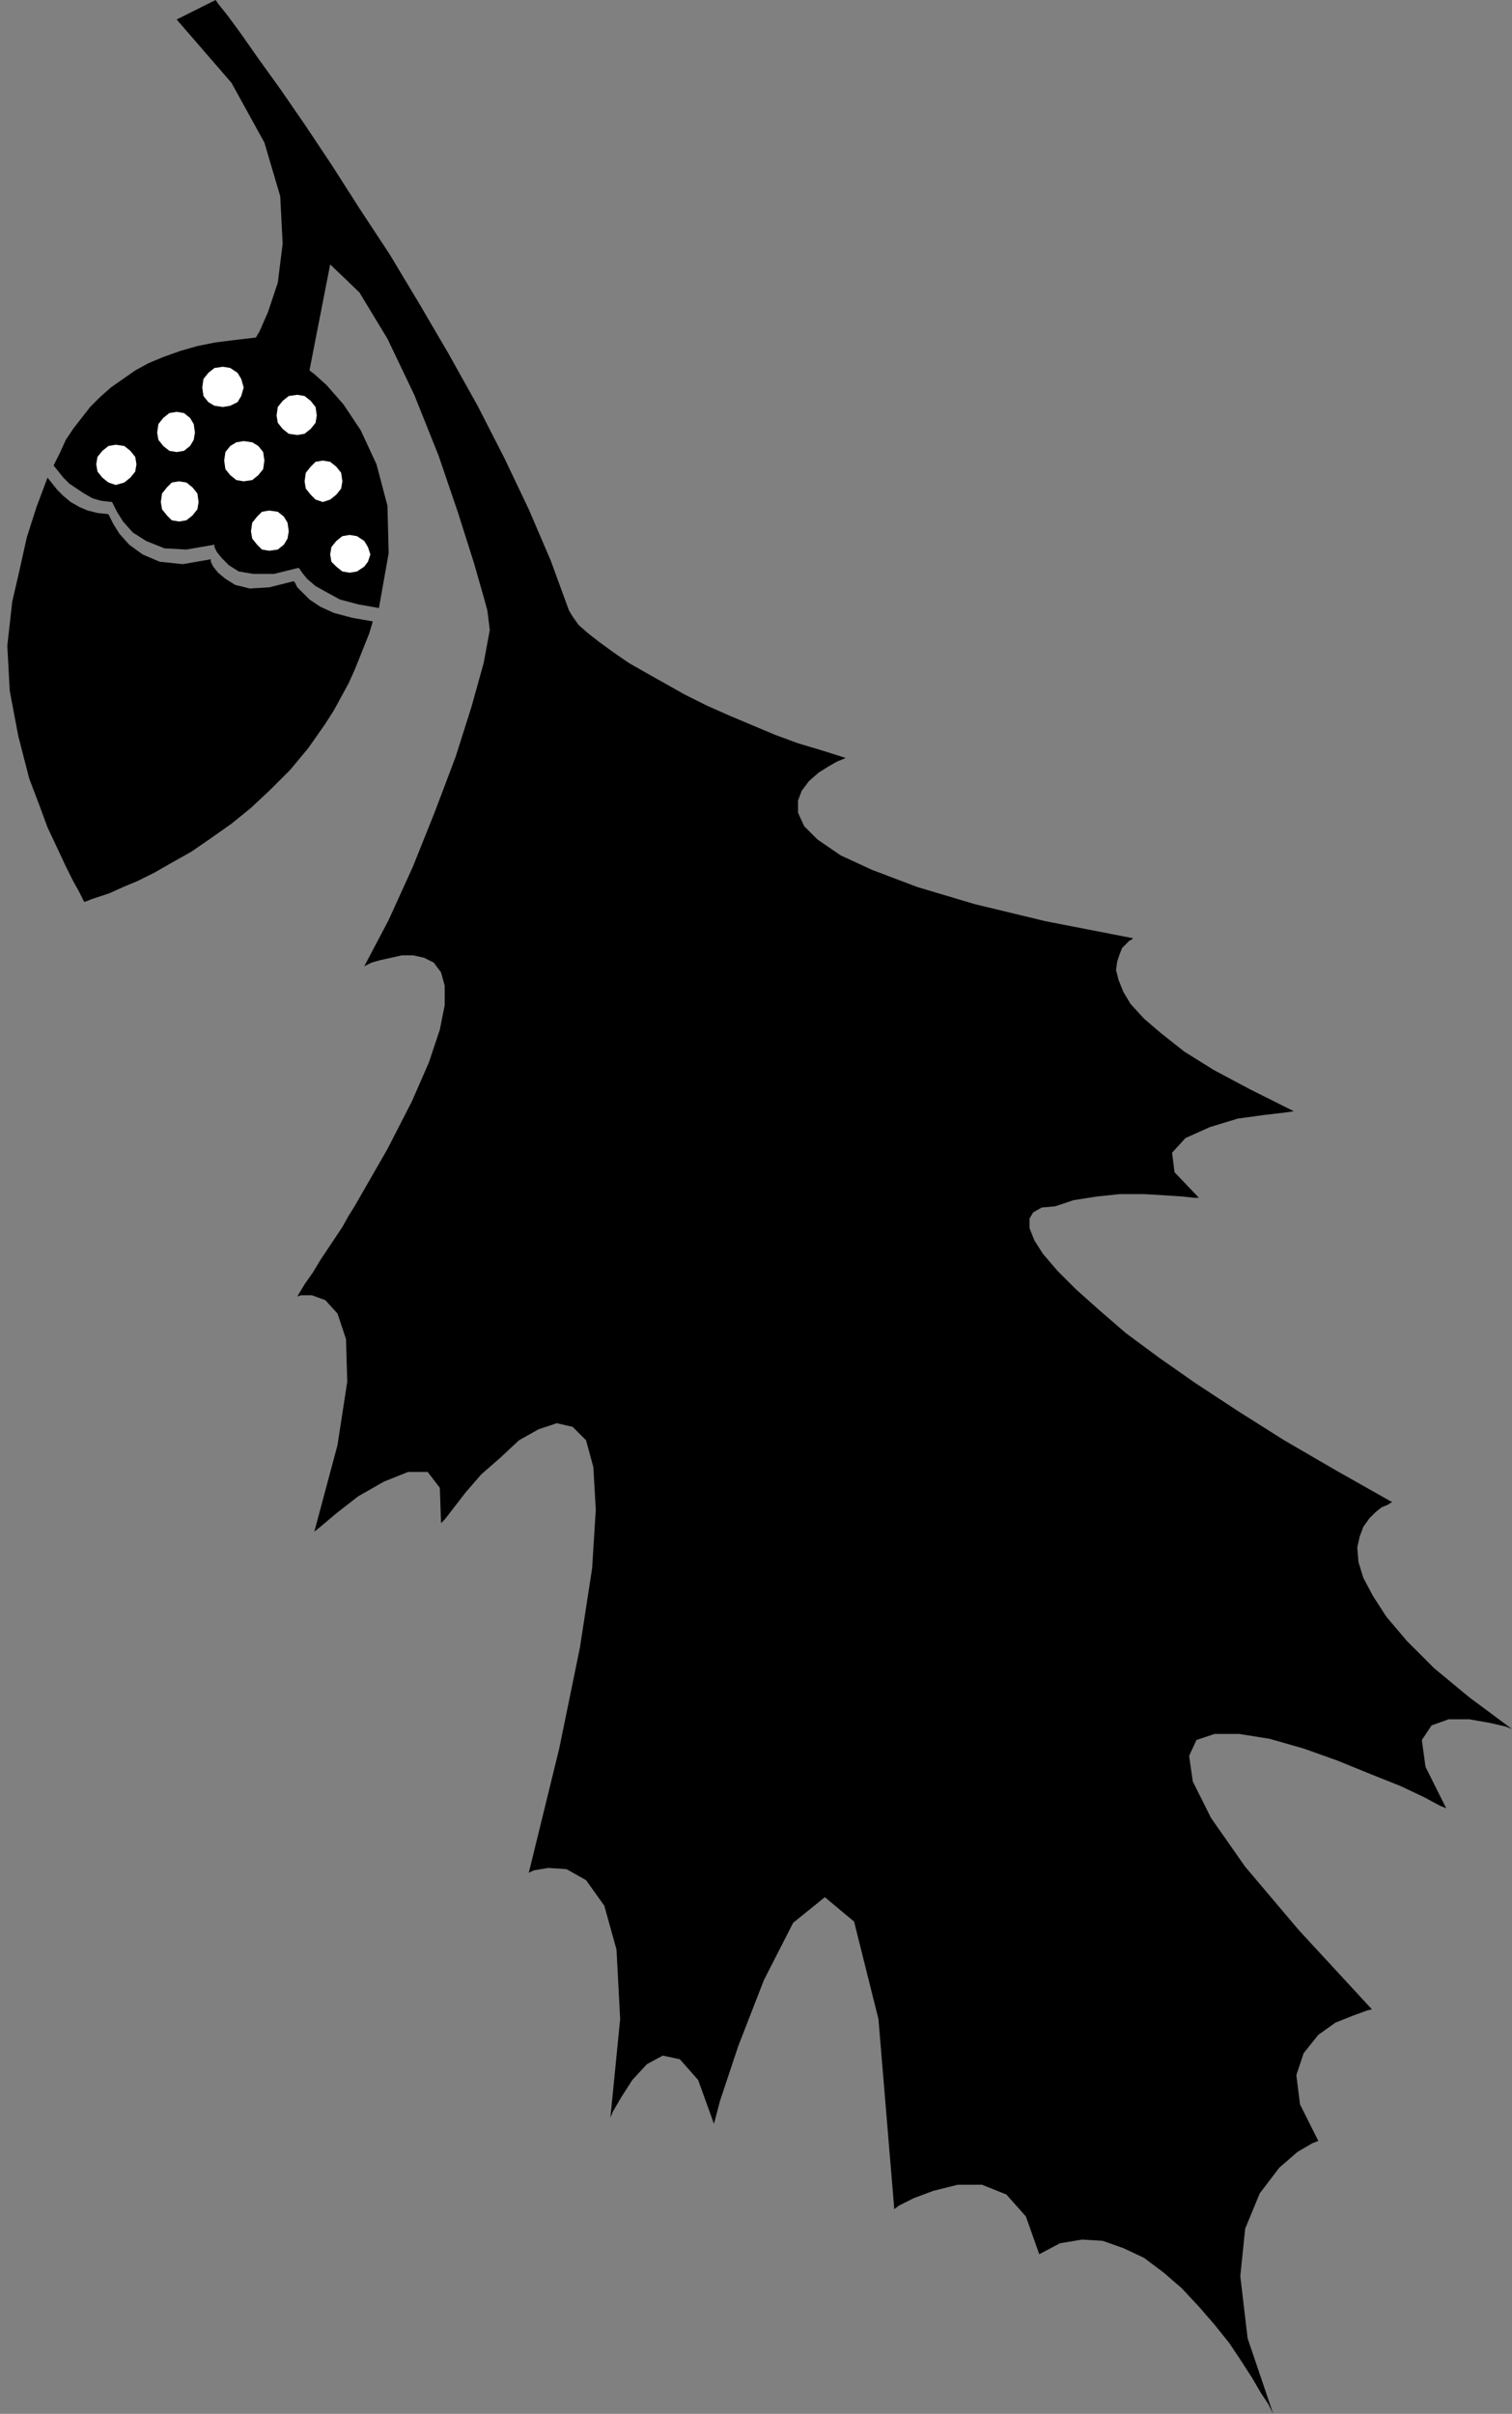 <?xml version="1.0" encoding="UTF-8" standalone="no"?>
<!DOCTYPE svg PUBLIC "-//W3C//DTD SVG 1.0//EN" "http://www.w3.org/TR/2001/REC-SVG-20010904/DTD/svg10.dtd">
<svg xmlns="http://www.w3.org/2000/svg" xmlns:xlink="http://www.w3.org/1999/xlink" fill-rule="evenodd" height="1.981in" preserveAspectRatio="none" stroke-linecap="round" viewBox="0 0 1241 1981" width="1.241in">
<rect x="0" y="0" width="1241" height="1981" fill="#808080" stroke="none"/>
<style type="text/css">
.brush0 { fill: rgb(255,255,255); }
.pen0 { stroke: rgb(0,0,0); stroke-width: 1; stroke-linejoin: round; }
.brush1 { fill: none; }
.pen1 { stroke: none; }
.brush2 { fill: rgb(0,0,0); }
</style>
<g>
<polygon class="pen1 brush2" points="1143,1233 1142,1233 1139,1235 1134,1237 1129,1241 1124,1246 1119,1253 1116,1261 1114,1270 1115,1282 1119,1295 1127,1310 1138,1327 1155,1347 1177,1369 1206,1393 1241,1419 1236,1417 1223,1414 1206,1411 1189,1411 1175,1416 1167,1428 1170,1450 1187,1484 1182,1482 1169,1475 1150,1466 1125,1456 1098,1445 1070,1435 1042,1427 1017,1423 997,1423 982,1428 976,1441 979,1462 994,1492 1022,1532 1066,1584 1126,1649 1122,1650 1111,1654 1096,1660 1082,1670 1070,1685 1064,1703 1067,1727 1082,1757 1077,1759 1065,1766 1050,1779 1034,1800 1022,1829 1018,1868 1024,1919 1045,1981 1044,1979 1041,1973 1035,1964 1028,1952 1019,1938 1009,1923 997,1908 984,1893 970,1878 955,1865 939,1853 922,1845 905,1839 888,1838 870,1841 853,1850 842,1819 826,1801 806,1793 786,1793 766,1798 750,1804 738,1810 734,1813 721,1657 701,1577 677,1557 651,1578 627,1625 606,1679 591,1724 586,1743 573,1707 558,1690 544,1687 531,1694 519,1707 510,1721 503,1733 501,1738 509,1657 506,1600 496,1564 481,1543 465,1534 450,1533 438,1535 434,1537 459,1435 476,1352 486,1287 489,1239 487,1204 481,1182 470,1171 457,1168 442,1173 426,1182 411,1196 395,1210 382,1225 372,1238 365,1247 362,1250 361,1221 351,1208 335,1208 315,1216 294,1228 276,1242 263,1253 258,1257 277,1186 285,1134 284,1099 277,1078 267,1067 256,1063 247,1063 244,1064 250,1054 257,1044 263,1034 269,1025 275,1016 281,1007 286,998 291,990 291,990 318,943 338,904 352,872 361,845 365,825 365,809 362,798 356,790 348,786 339,784 330,784 321,786 312,788 305,790 301,792 299,793 319,755 339,711 357,666 374,621 387,580 397,544 402,517 400,501 397,490 389,462 376,421 360,374 340,324 318,278 295,240 271,217 254,304 258,307 268,316 282,332 296,353 309,381 318,415 319,454 311,499 294,496 279,492 268,486 259,481 252,475 248,470 246,467 245,466 225,471 208,471 196,469 188,464 182,458 178,453 176,449 176,447 153,451 135,450 120,444 109,437 101,428 96,420 93,414 92,412 83,411 76,409 69,405 63,401 57,397 52,392 48,387 44,382 49,372 54,361 60,352 67,343 74,334 82,326 91,318 101,311 111,304 122,298 134,293 148,288 162,284 177,281 193,279 210,277 213,272 220,256 228,232 232,200 230,161 217,117 190,68 145,16 177,0 179,3 187,13 198,28 212,48 230,73 250,102 272,135 295,171 320,209 344,249 368,290 392,333 414,376 434,418 452,460 467,501 470,506 475,513 483,520 492,527 503,535 516,544 530,552 546,561 562,570 580,579 598,587 617,595 636,603 655,610 675,616 694,622 692,623 687,625 680,629 672,634 664,641 658,649 655,657 655,667 660,678 671,689 690,702 716,714 753,728 800,742 858,756 930,770 929,771 927,772 924,775 921,778 919,783 917,789 916,796 918,804 922,814 928,824 939,836 953,848 972,863 996,878 1026,894 1062,912 1055,913 1038,915 1016,918 993,925 973,934 962,946 964,962 984,983 980,983 971,982 956,981 939,980 919,980 900,982 881,985 866,990 855,991 848,995 845,1000 845,1008 849,1018 856,1029 868,1043 883,1058 902,1075 924,1094 951,1114 981,1135 1016,1158 1054,1182 1097,1207 1143,1233 1143,1233"/>
<polygon class="pen1 brush2" points="306,510 289,507 274,503 263,498 254,492 248,486 244,482 242,478 241,477 221,482 205,483 193,480 185,475 179,470 175,465 173,461 173,459 150,463 131,461 117,455 106,447 98,438 93,430 90,424 89,422 80,421 72,419 65,416 58,412 52,407 47,402 43,397 39,392 30,416 22,441 16,468 10,494 6,530 8,567 15,604 24,639 32,660 39,679 47,696 54,711 60,723 65,732 68,738 69,740 70,740 75,738 81,736 90,733 101,728 113,723 127,716 141,708 157,699 173,688 190,676 206,663 222,648 238,632 253,614 267,594 274,583 280,572 286,561 291,550 295,540 299,530 303,520 306,510"/>
<polygon class="pen1 brush0" points="95,398 102,396 107,392 111,387 112,381 111,375 107,370 102,366 95,365 89,366 84,370 80,375 79,381 80,387 84,392 89,396 95,398 95,398"/>
<polygon class="pen1 brush0" points="147,428 153,427 158,423 162,418 163,412 162,405 158,400 153,396 147,395 141,396 137,400 133,405 132,412 133,418 137,423 141,427 147,428 147,428"/>
<polygon class="pen1 brush0" points="221,452 228,451 233,447 236,442 237,436 236,429 233,424 228,420 221,419 215,420 211,424 207,429 206,436 207,442 211,447 215,451 221,452 221,452"/>
<polygon class="pen1 brush0" points="287,470 293,469 299,465 302,461 304,455 302,449 299,444 293,440 287,439 281,440 276,444 272,449 271,455 272,461 276,465 281,469 287,470 287,470"/>
<polygon class="pen1 brush0" points="265,412 271,410 276,406 280,401 281,395 280,388 276,383 271,379 265,378 259,379 255,383 251,388 250,395 251,401 255,406 259,410 265,412 265,412"/>
<polygon class="pen1 brush0" points="200,395 207,394 212,390 216,385 217,378 216,371 212,366 207,363 200,362 194,363 189,366 185,371 184,378 185,385 189,390 194,394 200,395 200,395"/>
<polygon class="pen1 brush0" points="145,371 151,370 156,366 159,361 160,355 159,348 156,343 151,339 145,338 139,339 134,343 130,348 129,355 130,361 134,366 139,370 145,371 145,371"/>
<polygon class="pen1 brush0" points="244,357 250,356 255,352 259,347 260,341 259,334 255,329 250,325 244,324 237,325 232,329 228,334 227,341 228,347 232,352 237,356 244,357 244,357"/>
<polygon class="pen1 brush0" points="183,334 189,333 195,330 198,325 200,318 198,311 195,306 189,302 183,301 176,302 171,306 167,311 166,318 167,325 171,330 176,333 183,334"/>
</g>
</svg>
